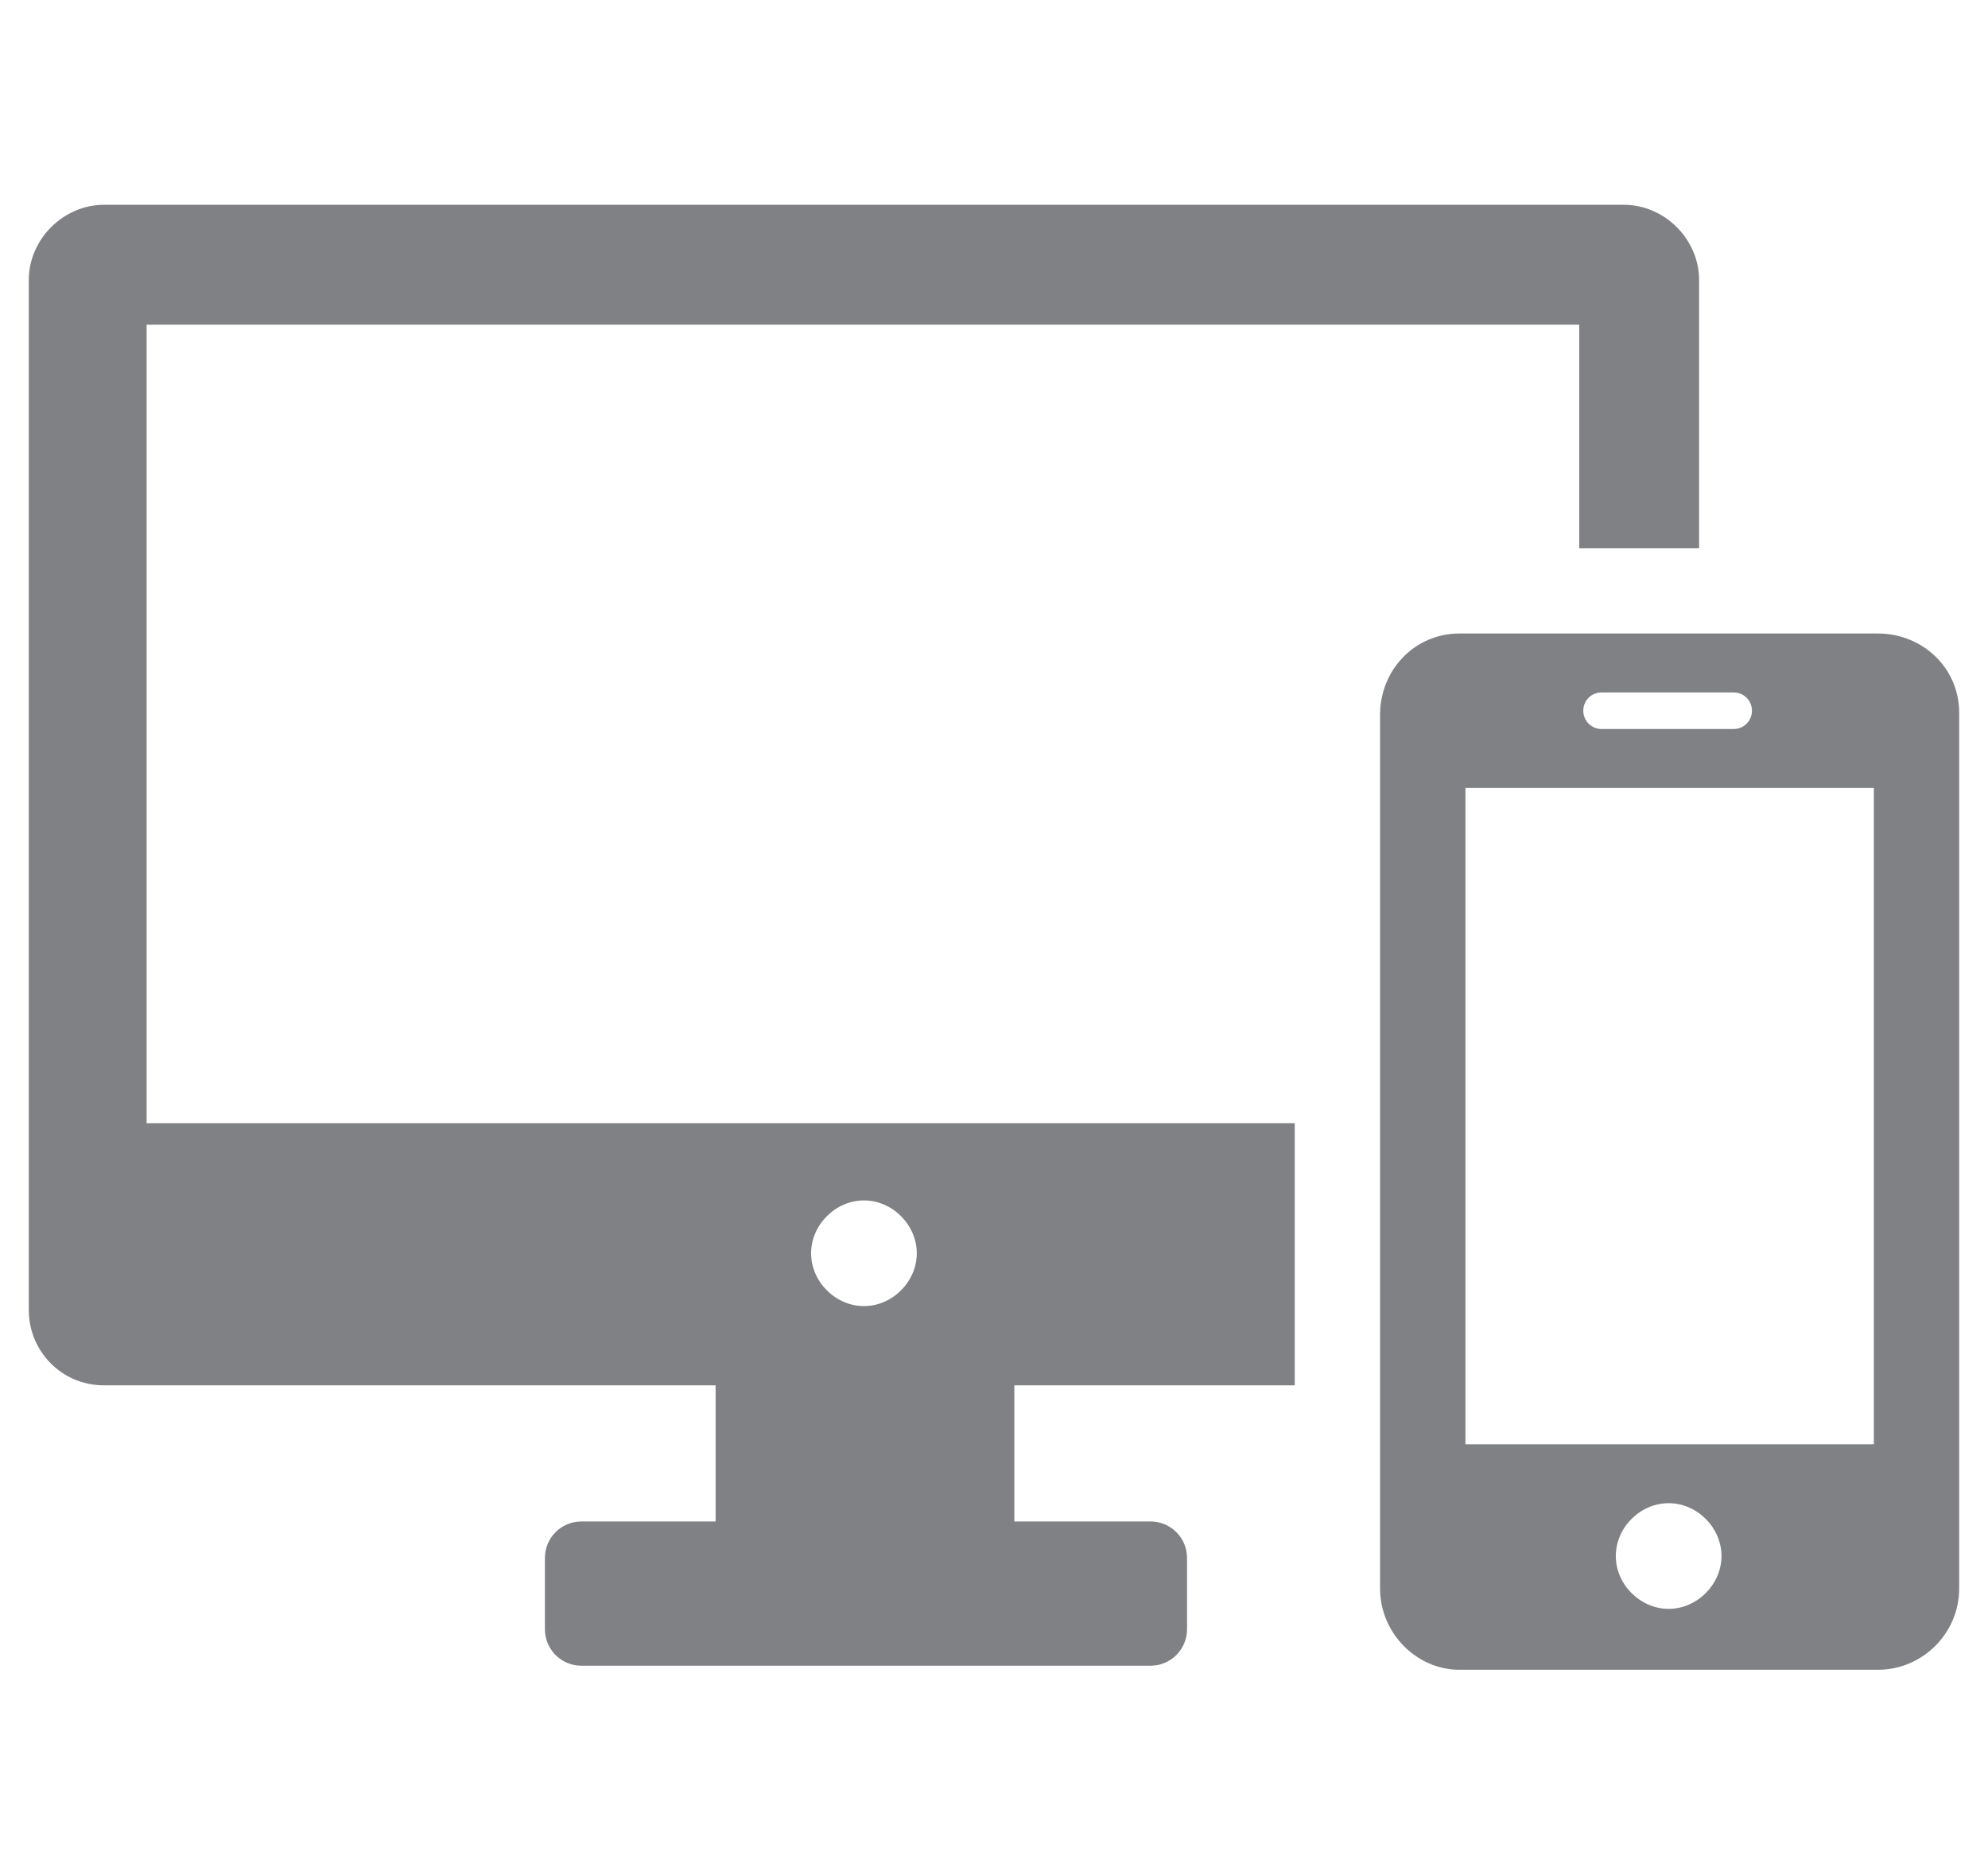 <?xml version="1.0" encoding="utf-8"?>
<!-- Generator: Adobe Illustrator 17.0.0, SVG Export Plug-In . SVG Version: 6.00 Build 0)  -->
<!DOCTYPE svg PUBLIC "-//W3C//DTD SVG 1.1//EN" "http://www.w3.org/Graphics/SVG/1.1/DTD/svg11.dtd">
<svg version="1.1" xmlns="http://www.w3.org/2000/svg" xmlns:xlink="http://www.w3.org/1999/xlink" x="0px" y="0px" width="50px"
	 height="47.15px" viewBox="0 0 50 47.15" enable-background="new 0 0 50 47.15" xml:space="preserve">
<g id="Layer_3">
</g>
<g id="Layer_1">
</g>
<g id="Layer_2">
	<g>
		<path fill="#808184" d="M3.688,8.166h36.031v5.622h3.015V7.042c0-1.022-0.868-1.891-1.891-1.891H2.615
			c-1.022,0-1.891,0.868-1.891,1.891v25.911c0,1.022,0.818,1.891,1.891,1.891h15.383v3.424h-3.373c-0.511,0-0.92,0.409-0.92,0.92
			v1.788c0,0.511,0.409,0.92,0.92,0.92h14.31c0.511,0,0.92-0.409,0.92-0.92v-1.788c0-0.511-0.409-0.92-0.92-0.92h-3.424v-3.424
			h7.053v-6.593H3.688V8.166z M21.729,30.193c0.716,0,1.329,0.613,1.329,1.329c0,0.716-0.613,1.329-1.329,1.329
			c-0.716,0-1.329-0.613-1.329-1.329C20.4,30.806,21.014,30.193,21.729,30.193z"/>
		<path fill="#808184" d="M47.231,15.934H36.703c-1.124,0-1.993,0.92-1.993,2.044v21.976c0,1.124,0.92,2.044,1.993,2.044h10.528
			c1.124,0,2.044-0.92,2.044-2.044V17.928C49.276,16.803,48.356,15.934,47.231,15.934z M40.281,17.416h3.322
			c0.255,0,0.46,0.204,0.46,0.46c0,0.255-0.204,0.46-0.46,0.46h-3.322c-0.255,0-0.46-0.204-0.46-0.46
			C39.821,17.62,40.026,17.416,40.281,17.416z M41.968,40.466c-0.716,0-1.329-0.613-1.329-1.329s0.613-1.329,1.329-1.329
			c0.716,0,1.329,0.613,1.329,1.329C43.297,39.853,42.683,40.466,41.968,40.466z M47.078,36.326H36.857V19.818h10.272v16.507H47.078
			z"/>
	</g>
</g>
<g id="Layer_4">
</g>
<g id="Layer_5">
</g>
</svg>
